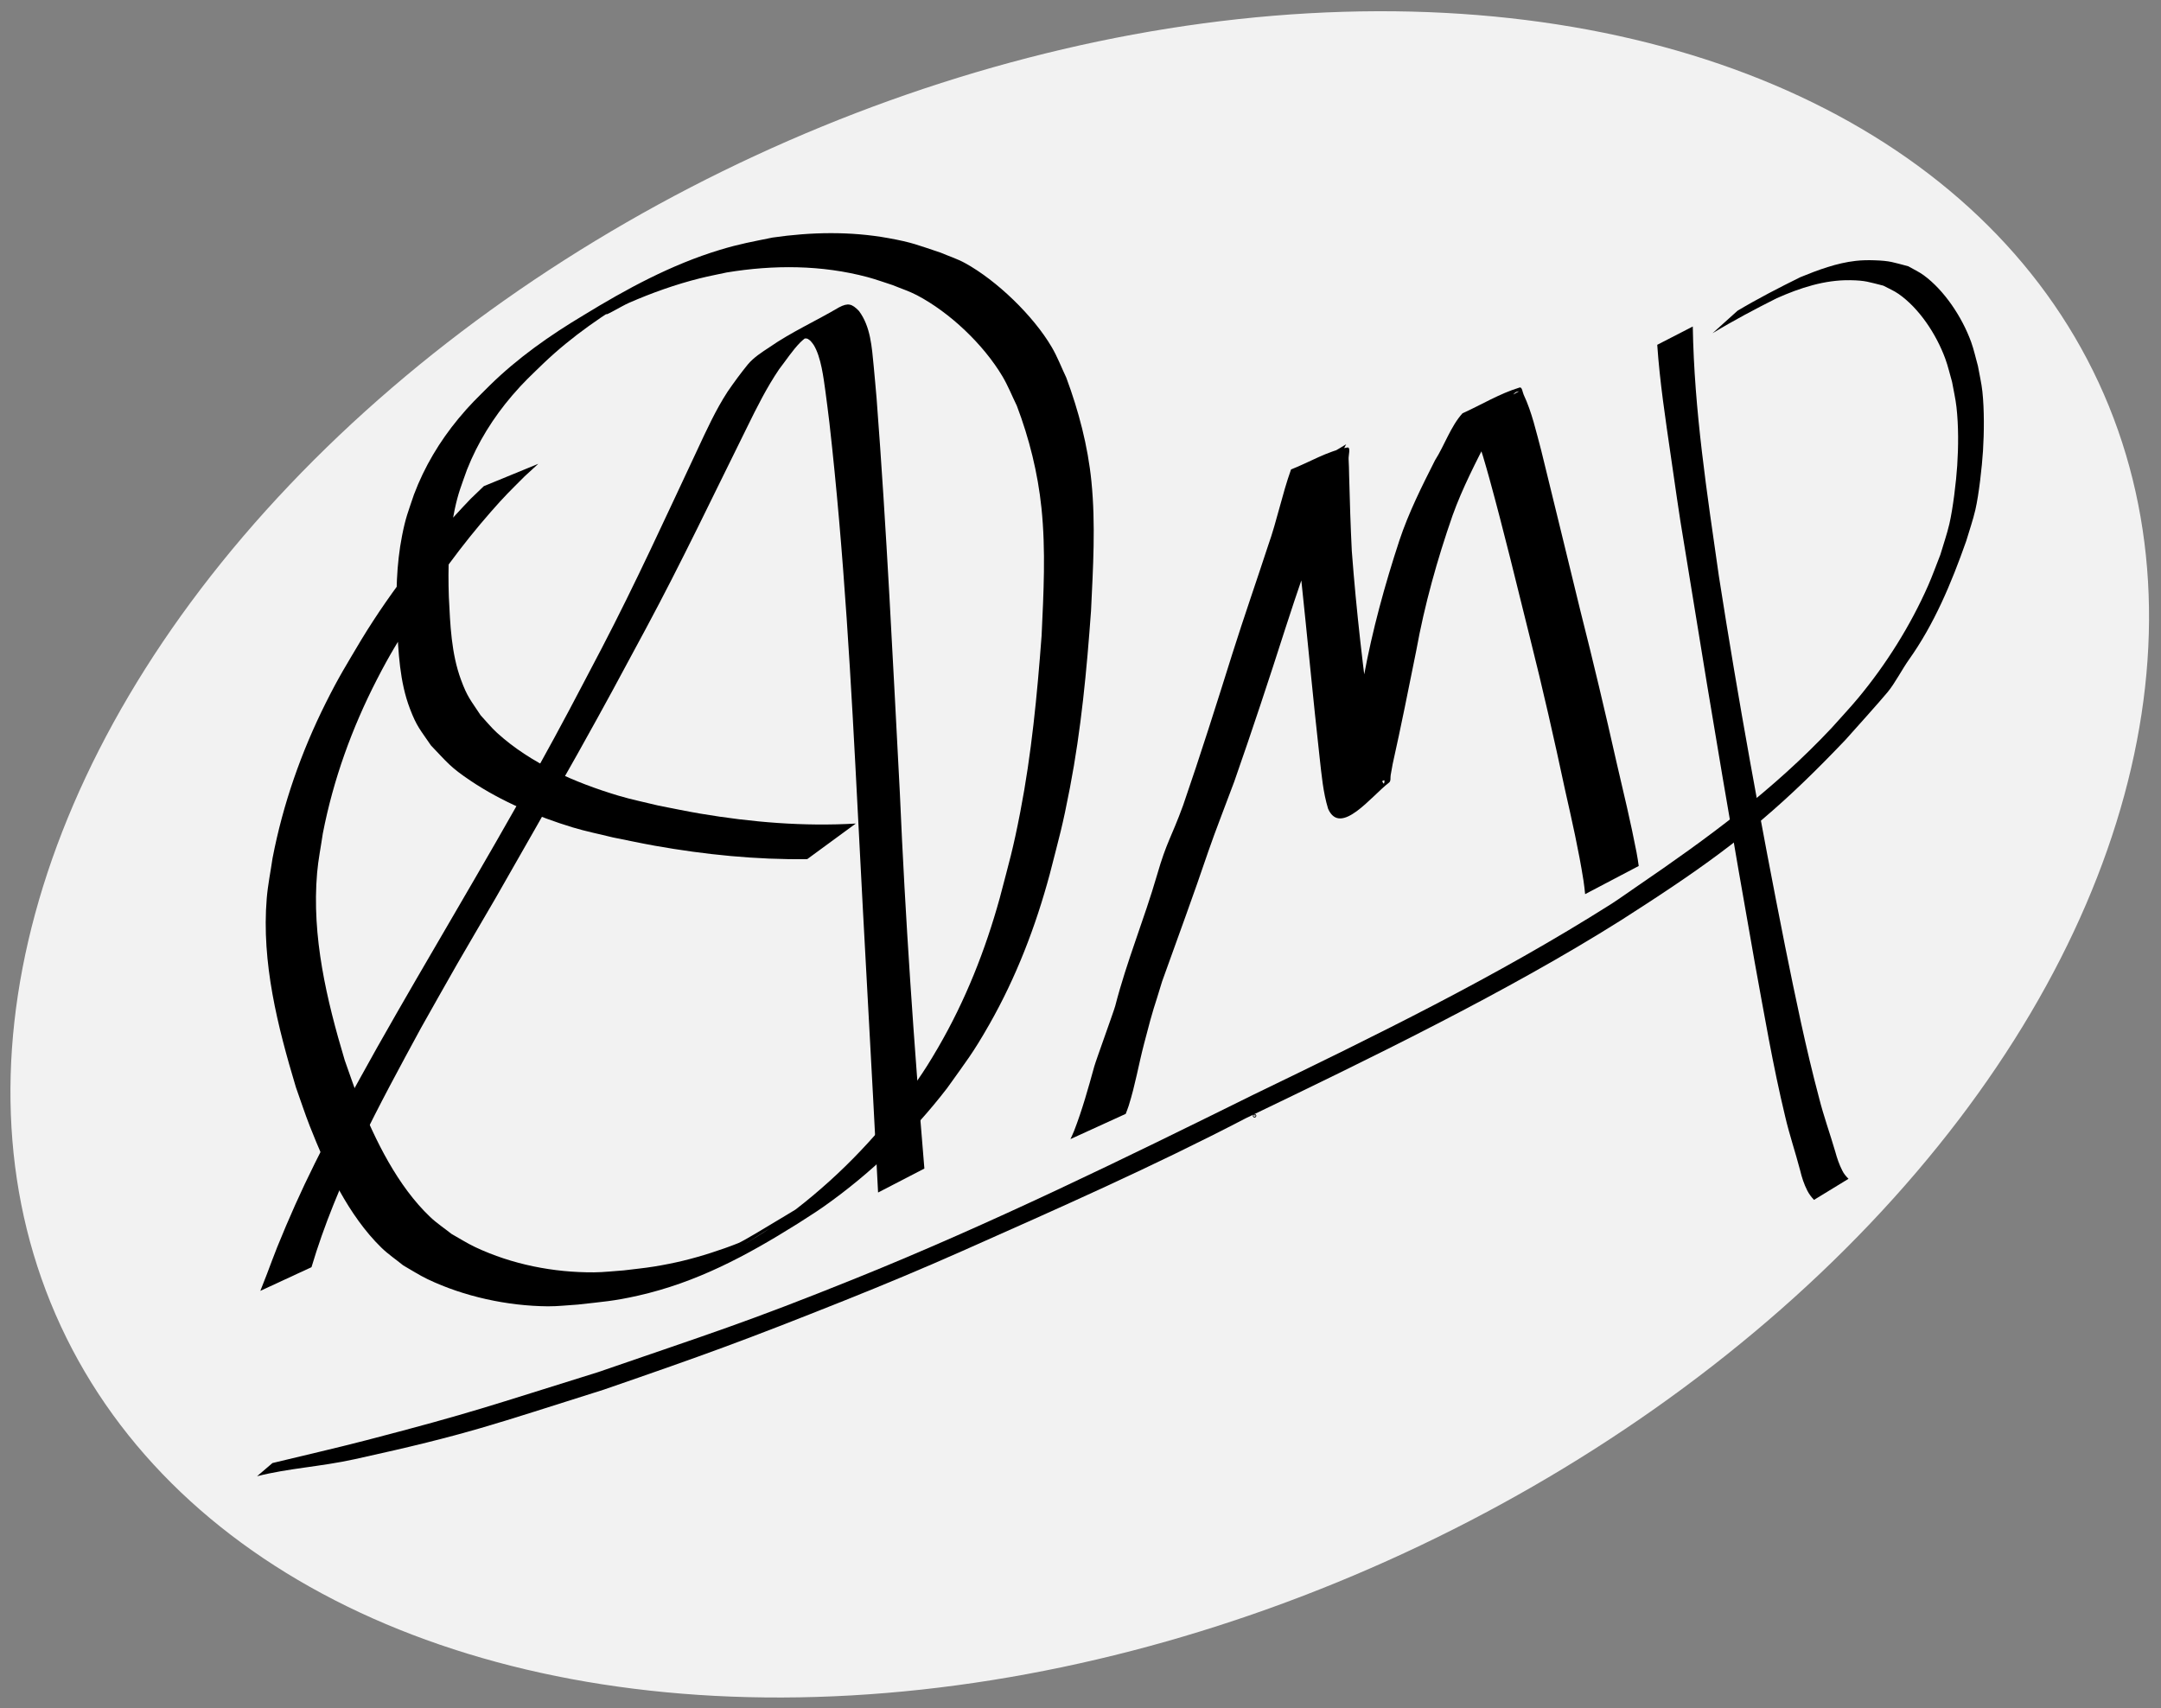 <?xml version="1.0" encoding="UTF-8" standalone="no"?>
<svg
   xmlns:dc="http://purl.org/dc/elements/1.1/"
   xmlns:cc="http://creativecommons.org/ns#"
   xmlns:rdf="http://www.w3.org/1999/02/22-rdf-syntax-ns#"
   xmlns:svg="http://www.w3.org/2000/svg"
   xmlns="http://www.w3.org/2000/svg"
   xmlns:sodipodi="http://sodipodi.sourceforge.net/DTD/sodipodi-0.dtd"
   xmlns:inkscape="http://www.inkscape.org/namespaces/inkscape"
   sodipodi:docname="signature_tab.svg"
   inkscape:version="1.0 (4035a4fb49, 2020-05-01)"
   id="svg8"
   version="1.1"
   viewBox="0 0 200.86 158.771"
   height="158.771mm"
   width="200.86mm">
  <rect x="0" y="0" width="200.86" height="158.771" fill="#808080" stroke="none"/>
  <defs
     id="defs2">
    <inkscape:path-effect
       lpeversion="1"
       is_visible="true"
       id="path-effect154"
       effect="spiro" />
    <inkscape:path-effect
       lpeversion="1"
       is_visible="true"
       id="path-effect150"
       effect="spiro" />
  </defs>
  <sodipodi:namedview
     fit-margin-bottom="1"
     fit-margin-right="1"
     fit-margin-left="1"
     fit-margin-top="1"
     inkscape:window-maximized="1"
     inkscape:window-y="-8"
     inkscape:window-x="1912"
     inkscape:window-height="1017"
     inkscape:window-width="2560"
     inkscape:snap-others="false"
     inkscape:snap-text-baseline="true"
     showgrid="false"
     inkscape:document-rotation="0"
     inkscape:current-layer="layer1"
     inkscape:document-units="mm"
     inkscape:cy="138.82519"
     inkscape:cx="502.57231"
     inkscape:zoom="0.65595209"
     inkscape:pageshadow="2"
     inkscape:pageopacity="0.0"
     borderopacity="1.0"
     bordercolor="#666666"
     pagecolor="#ffffff"
     id="base" />
  <g
     transform="translate(-78.945,-70.03)"
     id="layer1"
     inkscape:groupmode="layer"
     inkscape:label="Layer 1">
    <ellipse
       transform="matrix(0.907,-0.42,0.421,0.907,0,0)"
       style="fill:#f2f2f2;stroke-width:0.222"
       id="path24"
       cx="99.766"
       cy="210.966"
       rx="104.415"
       ry="71.611" />
    <path
       d="m 182.641,175.144 c 0.863,-1.713 1.545,-3.508 2.243,-5.291 1.609,-3.697 3.159,-7.416 4.613,-11.177 1.162,-3.016 2.479,-5.971 3.508,-9.037 0.658,-1.962 0.763,-2.472 1.292,-4.451 0.986,-3.919 1.638,-7.911 2.284,-11.898 0.397,-2.634 0.583,-5.293 0.888,-7.937 0.151,-1.258 0.076,-0.654 0.223,-1.813 0,0 -3.169,1.573 -3.169,1.573 v 0 c -0.092,1.136 -0.042,0.542 -0.153,1.78 -0.234,2.614 -0.392,5.236 -0.728,7.841 -0.542,3.963 -1.217,7.909 -2.16,11.798 -0.519,1.979 -0.607,2.446 -1.261,4.408 -1.03,3.087 -2.345,6.065 -3.593,9.067 -0.76,1.946 -1.523,3.891 -2.341,5.813 -0.766,1.798 -0.861,1.958 -1.652,3.724 -0.253,0.564 -0.501,1.129 -0.752,1.694 -0.436,1.004 -0.765,1.784 -1.222,2.762 -0.363,0.776 -0.737,1.575 -1.212,2.292 -0.072,0.109 -0.159,0.208 -0.239,0.311 0,0 3.431,-1.458 3.431,-1.458 z"
       id="path82"
       style="fill:none;stroke-width:0.265" />
    <path
       d="m 186.094,176.002 c 0.298,-0.771 0.348,-0.866 0.625,-1.804 0.181,-0.611 1.301,-4.721 1.339,-4.853 1.301,-4.606 1.209,-4.172 2.785,-9.202 3.928,-11.87 8.268,-23.597 12.623,-35.316 0,0 -1.689,0.79 -1.689,0.79 v 0 c -1.91,5.811 -2.377,7.354 -4.535,13.373 -2.839,7.919 -2.911,7.836 -5.912,15.656 -0.819,2.133 -1.622,4.273 -2.433,6.409 -2.279,6.205 -1.487,3.981 -3.438,9.516 -0.535,1.517 -1.205,3.514 -1.832,5.06 -0.458,1.13 -0.412,0.994 -0.931,1.822 0,0 3.398,-1.452 3.398,-1.452 z"
       id="path84"
       style="fill:none;stroke-width:0.265" />
    <circle
       r="0.033"
       cy="173.741"
       cx="195.553"
       style="fill:#000000;stroke:#000000;stroke-width:0.265"
       id="path86" />
    <path
       d="m 184.795,171.76 c 0.662,-4.631 2.647,-9.058 4.349,-13.378 1.442,-3.64 2.471,-6.162 3.815,-9.886 0.725,-2.01 1.4,-4.037 2.102,-6.055 1.91,-5.492 3.826,-10.982 5.774,-16.462 0.551,-1.485 1.56,-4.354 2.323,-5.94 0.209,-0.434 1.182,-1.433 0.741,-1.241 -1.047,0.455 -2.113,1.122 -2.709,2.095 -0.31,0.505 0.277,1.154 0.359,1.741 0.146,1.046 0.216,2.102 0.324,3.152 0.682,8.827 1.263,17.663 2.101,26.477 0.079,0.559 0.058,1.142 0.236,1.678 0.047,0.142 0.281,0.31 0.394,0.212 1.211,-1.042 2.539,-2.053 3.346,-3.431 0.499,-0.851 0.238,-1.959 0.382,-2.935 0.616,-4.172 0.762,-4.648 1.608,-9.024 0.98,-4.024 1.491,-6.464 2.758,-10.376 0.435,-1.344 0.748,-2.759 1.459,-3.98 0.412,-0.708 1.218,-2.209 1.818,-1.652 0.617,0.572 -1.292,1.377 -1.212,2.214 0.093,0.97 1.103,1.607 1.655,2.41 0.524,1.292 1.121,2.557 1.571,3.877 1.582,4.645 2.539,9.771 3.262,14.617 0.222,1.485 0.379,2.979 0.568,4.469 0,0 2.185,-1.153 2.185,-1.153 v 0 c -1.273,-7.833 -2.482,-15.732 -5.078,-23.262 -0.48,-0.922 -0.454,-2.435 -1.44,-2.767 -2.112,-0.711 -4.766,0.366 -5.657,2.339 -0.554,1.228 -0.814,2.569 -1.184,3.864 -0.499,1.749 -2.352,8.813 -2.77,10.397 -0.719,3.094 -1.409,6.195 -2.137,9.287 -0.244,1.035 -1.32,2.192 -0.763,3.098 0.443,0.721 1.686,-0.308 2.528,-0.225 0.471,0.046 -3.5,2.669 -1.038,-0.971 -0.188,-1.063 -0.41,-2.121 -0.564,-3.19 -0.405,-2.81 -0.713,-6.272 -0.928,-9.07 -0.364,-4.725 -0.59,-9.461 -0.588,-14.201 0.003,-1.117 0.03,-2.234 0.008,-3.35 -0.013,-0.7 0.564,-1.92 -0.114,-2.098 -2.87,-0.753 -3.371,0.687 -3.895,2.29 -0.243,0.743 -0.458,1.496 -0.682,2.245 -0.339,1.134 -0.67,2.27 -1.005,3.405 -1.241,4.068 -1.772,5.904 -3.187,10.091 -2.556,7.567 -5.429,15.028 -8.624,22.348 -1.999,4.571 -4.141,9.12 -5.432,13.957 0,0 3.34,-1.62 3.34,-1.62 z"
       id="path96"
       style="fill:none;stroke-width:0.265" />
    <path
       d="m 229.995,113.578 c 0.139,1.236 0.312,2.463 0.528,3.688 0.118,0.672 0.211,1.35 0.365,2.015 0.24,1.041 0.544,2.066 0.816,3.099 2.917,10.644 6.238,21.173 8.936,31.877 0.706,2.799 1.338,5.616 2.008,8.424 1.918,8.604 3.454,17.297 4.405,26.063 0.14,1.29 0.241,2.584 0.362,3.876 0,0 2.353,-1.239 2.353,-1.239 v 0 c -1.732,-9.819 -3.659,-19.603 -6.022,-29.293 -1.954,-8.227 -3.976,-16.436 -5.919,-24.665 -0.911,-3.858 -1.924,-8.183 -2.758,-12.094 -0.304,-1.426 -0.579,-2.858 -0.868,-4.287 -0.471,-3.027 -0.968,-6.076 -0.896,-9.15 0,0 -3.309,1.686 -3.309,1.686 z"
       id="path98"
       style="fill:none;stroke-width:0.265" />
    <path
       d="m 247.194,179.772 c -1.398,-3.436 -2.284,-7.037 -3.054,-10.657 -1.075,-5.052 -1.426,-7.405 -2.325,-12.604 -1.946,-11.941 -3.82,-23.9 -5.22,-35.92 -0.204,-1.753 -0.38,-3.51 -0.57,-5.265 -0.307,-3.182 -0.646,-6.363 -0.866,-9.552 -0.082,-1.182 -0.123,-2.329 -0.035,-3.509 0.078,-0.786 0.456,-1.479 0.668,-2.229 0.073,-0.381 0.041,-0.192 0.097,-0.567 0,0 -3.324,1.626 -3.324,1.626 v 0 c -0.063,0.348 -0.026,0.173 -0.113,0.524 -0.225,0.741 -0.531,1.458 -0.496,2.253 0.055,1.139 0.23,2.234 0.433,3.358 0.551,3.047 1.154,6.085 1.646,9.143 2.235,13.631 4.383,27.278 6.202,40.972 0.844,5.948 1.69,11.894 2.612,17.83 0.19,1.222 0.365,2.447 0.575,3.666 0.104,0.604 0.244,1.2 0.367,1.801 0.05,0.296 0.1,0.592 0.151,0.888 0,0 3.253,-1.759 3.253,-1.759 z"
       id="path100"
       style="fill:none;stroke-width:0.265" />
    <path
       d="m 230.647,107.508 c 0.296,5.022 0.353,10.062 0.745,15.078 0.227,2.903 0.564,5.796 0.847,8.694 1.262,12.92 0.556,5.475 1.721,18.018 0.817,9.346 0.428,4.969 1.161,13.131 0,0 1.896,-0.998 1.896,-0.998 v 0 c -1.406,-7.837 -0.723,-3.608 -1.975,-12.698 -0.32,-2.892 -0.682,-5.78 -0.961,-8.676 -1.093,-11.309 -1.697,-22.739 -0.429,-34.061 0,0 -3.004,1.513 -3.004,1.513 z"
       id="path102"
       style="fill:none;stroke-width:0.265" />
    <path
       d="m 234.544,107.506 c 0.202,0.591 0.428,1.174 0.607,1.772 1.065,3.566 1.685,6.24 2.442,10.06 1.243,6.271 2.169,12.123 3.013,18.483 0.44,3.319 0.786,6.65 1.179,9.975 1.052,11.236 0.614,5.924 1.353,15.933 0,0 1.549,-0.811 1.549,-0.811 v 0 c -1.451,-9.683 -0.721,-4.514 -2.153,-15.514 -1.258,-10.556 -1.148,-9.445 -2.324,-20.051 -0.208,-1.874 -1.39,-12.829 -1.706,-15.534 -0.249,-2.123 -0.503,-3.966 -0.782,-6.026 0,0 -3.177,1.714 -3.177,1.714 z"
       id="path104"
       style="fill:none;stroke-width:0.265" />
    <path
       d="m 228.51,91.418 c 0.197,0.41 0.448,0.799 0.591,1.231 1.621,4.919 2.24,8.158 3.232,13.578 0.666,3.639 1.258,7.291 1.81,10.949 1.601,10.593 1.807,13.289 3,23.843 0.307,3.359 0.615,6.718 0.922,10.077 0,0 0.753,-0.395 0.753,-0.395 v 0 c -0.46,-3.279 -0.919,-6.558 -1.379,-9.837 -0.484,-3.891 -0.988,-7.78 -1.453,-11.673 -0.833,-6.985 -1.878,-16.454 -2.601,-23.52 -0.307,-2.997 -0.599,-5.996 -0.873,-8.996 -0.172,-1.883 -0.251,-3.776 -0.465,-5.655 -0.056,-0.488 -0.229,-0.956 -0.343,-1.434 0,0 -3.194,1.832 -3.194,1.832 z"
       id="path106"
       style="fill:none;stroke-width:0.265" />
    <path
       d="m 229.713,102.835 c 0.907,2.637 1.082,3.017 1.908,6.517 0.995,4.218 2.145,10.504 2.881,14.668 1.264,7.144 1.419,8.403 2.494,15.397 0,0 1.426,-0.757 1.426,-0.757 v 0 c -0.441,-2.419 -0.903,-4.833 -1.324,-7.256 -0.988,-5.676 -1.733,-10.376 -2.523,-16.082 -1.459,-10.544 -0.425,-3.414 -1.418,-12.187 -0.077,-0.681 -0.198,-1.356 -0.297,-2.034 0,0 -3.146,1.733 -3.146,1.733 z"
       id="path108"
       style="fill:none;stroke-width:0.265" />
    <path
       sodipodi:nodetypes="scscsscssscsscsccscsccsscsaccscsscssscsscsscccs"
       d="m 238.112,101.01 c 1.95,-1.184 3.955,-2.245 5.978,-3.261 2.181,-0.969 4.469,-1.714 6.835,-1.674 1.43,0.024 1.707,0.17 3.069,0.506 0.472,0.256 0.971,0.457 1.417,0.768 1.903,1.327 3.498,3.718 4.345,6.025 0.258,0.701 0.42,1.443 0.631,2.164 0.136,0.777 0.32,1.545 0.408,2.331 0.196,1.755 0.184,3.681 0.069,5.439 -0.097,1.489 -0.394,3.979 -0.732,5.432 -0.225,0.966 -0.556,1.897 -0.834,2.846 -0.379,0.956 -0.723,1.93 -1.136,2.868 -1.654,3.753 -3.927,7.351 -6.465,10.412 -0.803,0.968 -1.662,1.874 -2.493,2.811 -5.432,5.799 -11.631,10.324 -18.021,14.684 -0.784,0.535 -1.662,1.169 -2.457,1.682 -10.71,6.783 -21.949,12.258 -33.22,17.711 -12.209,6.038 -24.45,12.028 -37.01,17.094 -10.277,4.145 -13.543,5.125 -23.957,8.722 -10.149,3.156 -11.561,3.732 -21.493,6.317 -2.916,0.759 -5.851,1.423 -8.776,2.134 l -1.432,1.225 v 0 c 2.979,-0.755 5.828,-0.869 9.095,-1.586 10.658,-2.339 12.833,-3.222 23.107,-6.453 9.515,-3.284 13.058,-4.568 22.435,-8.309 3.567,-1.423 7.332,-2.996 10.95,-4.603 8.857,-3.934 17.668,-7.823 26.329,-12.331 11.199,-5.382 24.242,-11.698 34.883,-18.41 2.134,-1.384 2.584,-1.65 4.7,-3.07 6.47,-4.343 10.632,-7.899 16.141,-13.688 0.856,-0.957 3.098,-3.448 3.921,-4.439 0.667,-0.802 1.362,-2.148 1.972,-3.005 2.352,-3.305 3.942,-7.096 5.33,-11.037 0.283,-0.966 0.623,-1.914 0.85,-2.899 0.328,-1.423 0.617,-4.015 0.708,-5.47 0.105,-1.688 0.126,-3.836 -0.056,-5.525 -0.086,-0.799 -0.276,-1.579 -0.414,-2.368 -0.209,-0.741 -0.368,-1.503 -0.628,-2.223 -0.847,-2.343 -2.513,-4.826 -4.41,-6.214 -0.455,-0.333 -0.964,-0.559 -1.446,-0.839 -1.418,-0.365 -1.644,-0.503 -3.134,-0.553 -0.58,-0.02 -1.163,-0.012 -1.741,0.054 -1.77,0.2 -3.486,0.836 -5.147,1.516 -1.973,0.976 -3.935,1.983 -5.84,3.12 l -2.33,2.097 z"
       id="path194"
       style="fill:#000000;stroke-width:0.224" />
    <path
       d="m 232.982,102.079 c 0.236,3.457 0.762,6.883 1.258,10.309 1.058,7.301 0.67,4.695 1.946,12.531 1.857,11.536 3.817,23.055 5.856,34.56 0.878,4.786 1.687,9.589 2.828,14.321 0.394,1.698 0.959,3.35 1.399,5.036 0.153,0.646 0.359,1.27 0.66,1.861 0.165,0.323 0.374,0.602 0.624,0.862 0,0 3.206,-1.958 3.206,-1.958 v 0 c -0.227,-0.232 -0.434,-0.462 -0.575,-0.761 -0.291,-0.565 -0.493,-1.162 -0.659,-1.775 -0.485,-1.662 -1.077,-3.292 -1.499,-4.973 -1.242,-4.661 -2.207,-9.391 -3.163,-14.117 -2.269,-11.423 -4.357,-22.884 -6.152,-34.391 -1.101,-7.696 -2.297,-15.417 -2.426,-23.206 0,0 -3.303,1.702 -3.303,1.702 z"
       id="path222"
       style="fill:#000000;stroke-width:0.265" />
    <path
       d="m 107.898,187.814 c 2.339,-7.854 6.286,-15.062 10.174,-22.228 1.129,-1.996 2.246,-4 3.388,-5.989 1.175,-2.046 2.386,-4.071 3.565,-6.115 1.525,-2.645 6.085,-10.666 7.587,-13.352 2.904,-5.196 3.621,-6.571 6.36,-11.656 3.309,-6.155 6.308,-12.468 9.411,-18.727 0.906,-1.851 1.825,-3.69 2.981,-5.397 0.65,-0.836 1.228,-1.743 1.972,-2.5 0.6,-0.586 1.343,-0.999 2.036,-1.462 1.997,-1.153 -2.013,1.161 -3.8,2.208 -0.107,0.063 0.221,-0.115 0.331,-0.173 0.305,-0.161 0.604,-0.33 0.907,-0.494 0.331,-0.144 0.822,-0.582 1.221,-0.397 0.095,0.044 0.169,0.125 0.253,0.187 0.097,0.123 0.207,0.236 0.289,0.369 0.697,1.129 0.921,3.096 1.094,4.32 0.137,0.972 0.247,1.947 0.371,2.921 1.366,12.088 2.026,24.24 2.649,36.385 0.593,11.722 1.279,23.44 1.874,35.162 0,0 4.303,-2.229 4.303,-2.229 v 0 c -0.974,-11.633 -1.778,-23.279 -2.281,-34.944 -0.646,-12.226 -1.229,-24.458 -2.162,-36.667 -0.09,-0.996 -0.171,-1.994 -0.269,-2.989 -0.172,-1.742 -0.28,-3.656 -1.369,-5.113 -0.651,-0.673 -1.009,-0.774 -1.85,-0.336 -2.141,1.267 -4.431,2.291 -6.481,3.715 -0.711,0.47 -1.442,0.932 -1.996,1.591 -0.669,0.821 -1.295,1.676 -1.894,2.55 -1.105,1.707 -1.945,3.554 -2.804,5.394 -2.907,6.188 -5.741,12.414 -8.905,18.478 -2.577,4.905 -3.424,6.581 -6.188,11.567 -4.759,8.586 -9.851,16.979 -14.679,25.525 -2.279,4.117 -3.74,6.641 -5.801,10.791 -1.3,2.617 -2.387,5.063 -3.478,7.754 -0.332,0.82 -0.628,1.654 -0.946,2.48 -0.203,0.526 -0.412,1.05 -0.618,1.574 0,0 4.754,-2.201 4.754,-2.201 z"
       id="path264"
       style="fill:#000000;stroke-width:0.265" />
    <path
       sodipodi:nodetypes="ccscscccscscsscccssccccsscsssccccccsccccssccccccssccccscsccccscssccc"
       d="m 183.578,173.564 c 0.092,-0.252 0.196,-0.5 0.277,-0.756 0.617,-1.959 0.905,-3.745 1.421,-5.732 1.028,-3.959 0.815,-2.913 1.685,-5.825 1.563,-4.364 2.861,-7.858 4.302,-12.107 0.568,-1.674 1.785,-4.785 2.401,-6.458 1.656,-4.731 3.232,-9.493 4.759,-14.267 1.075,-3.354 2.265,-6.67 3.354,-10.019 0.467,-1.517 0.914,-3.04 1.371,-4.56 0.259,-0.86 0.48,-1.733 0.921,-2.517 -1.607,1.016 -3.368,1.821 -4.82,3.047 -0.238,0.201 0.089,0.616 0.115,0.926 0.04,0.48 0.059,0.962 0.084,1.444 0.038,0.751 0.151,3.447 0.193,4.081 0.064,0.959 0.153,1.916 0.23,2.874 0.597,5.583 1.105,11.175 1.731,16.755 0.182,1.601 0.315,3.212 0.787,4.758 1.154,2.61 4.028,-1.187 5.667,-2.438 0.189,-0.144 0.105,-0.464 0.15,-0.697 0.066,-0.34 0.122,-0.681 0.183,-1.021 0.782,-3.499 1.482,-7.016 2.19,-10.531 0.775,-4.282 1.949,-8.468 3.377,-12.574 0.922,-2.567 2.186,-4.993 3.426,-7.418 0.539,-0.956 1.05,-1.93 1.598,-2.881 0.179,-0.311 0.495,-0.899 0.819,-1.14 0.098,-0.073 0.233,-0.076 0.35,-0.114 -1.57,0.913 -3.228,1.689 -4.71,2.74 -0.133,0.094 0.197,0.263 0.271,0.408 0.14,0.275 0.256,0.561 0.37,0.848 0.536,1.346 0.91,2.74 1.304,4.132 1.346,4.9 2.537,9.842 3.763,14.773 1.188,4.718 2.265,9.464 3.28,14.222 0.626,2.772 1.255,5.547 1.698,8.356 0.119,0.892 0.069,0.469 0.153,1.269 l 4.982,-2.617 v 0 c -0.117,-0.805 -0.05,-0.38 -0.204,-1.273 -0.537,-2.784 -1.201,-5.542 -1.845,-8.303 -1.065,-4.742 -2.189,-9.471 -3.383,-14.182 -1.202,-4.956 -2.418,-9.909 -3.63,-14.863 -0.465,-1.728 -0.864,-3.553 -1.63,-5.182 -0.11,-0.233 -0.14,-0.744 -0.386,-0.669 -1.857,0.564 -3.537,1.598 -5.305,2.398 -1.088,1.202 -1.681,3 -2.55,4.363 -1.227,2.426 -2.452,4.867 -3.313,7.453 -1.358,4.132 -2.507,8.328 -3.299,12.609 -0.757,3.538 -1.468,7.088 -2.338,10.601 -0.081,0.335 -0.147,0.674 -0.242,1.005 -0.062,0.213 -0.432,0.713 -0.228,0.625 1.626,-0.704 3.07,-1.778 4.666,-2.547 0.087,-0.042 0.061,0.207 0.013,0.291 -0.072,0.125 -0.319,-0.572 -0.243,-0.36 -0.486,-1.486 -0.666,-3.042 -0.905,-4.581 -0.788,-5.531 -1.424,-11.086 -1.846,-16.657 -0.117,-2.346 -0.189,-4.685 -0.249,-7.032 -0.013,-0.503 -0.014,-1.007 -0.048,-1.51 -0.025,-0.363 0.23,-1.148 -0.128,-1.084 -1.84,0.329 -3.482,1.36 -5.222,2.039 -0.831,2.317 -1.305,4.752 -2.13,7.072 -1.092,3.338 -2.251,6.653 -3.308,10.002 -1.487,4.737 -2.982,9.472 -4.601,14.166 -1.112,3.038 -1.503,3.307 -2.414,6.449 -1.206,4.16 -2.815,7.999 -3.89,12.184 -0.14,0.521 -1.788,5.045 -1.95,5.632 -0.557,2.013 -1.118,4.035 -1.875,5.985 -0.1,0.257 -0.224,0.504 -0.337,0.755 l 5.139,-2.346 z"
       id="path314"
       style="fill:#000000;stroke-width:0.265" />
    <path
       sodipodi:nodetypes="sscsscscscsccssscscsscscscscscssssccscsscscscscccsccscscsscsccscscscscscsscscsccscscscsscsccs"
       d="m 158.495,146.579 c -4.83,0.284 -9.683,-0.118 -14.447,-0.921 -1.302,-0.219 -2.593,-0.496 -3.89,-0.745 -1.24,-0.307 -2.497,-0.556 -3.721,-0.922 -4.025,-1.206 -8.161,-2.989 -11.302,-5.852 -0.546,-0.498 -1.009,-1.081 -1.514,-1.621 -0.945,-1.437 -1.236,-1.695 -1.827,-3.298 -0.906,-2.458 -1.001,-5.116 -1.129,-7.7 -0.093,-2.697 -0.031,-5.428 0.531,-8.079 0.343,-1.616 0.604,-2.195 1.153,-3.75 0.999,-2.529 2.436,-4.837 4.202,-6.899 1.081,-1.262 1.749,-1.86 2.933,-3.01 2.637,-2.51 5.635,-4.573 8.774,-6.395 -0.954,0.579 -2.041,0.98 -2.862,1.736 -0.541,0.498 1.322,-0.643 1.996,-0.937 2.139,-0.934 4.347,-1.72 6.611,-2.287 0.823,-0.206 1.658,-0.362 2.487,-0.543 4.353,-0.719 8.822,-0.708 13.103,0.435 0.79,0.211 1.558,0.497 2.337,0.745 0.747,0.311 1.523,0.557 2.239,0.933 3.056,1.603 6.177,4.568 7.945,7.533 0.522,0.876 0.896,1.831 1.344,2.746 1.155,3.046 1.95,6.242 2.287,9.486 0.412,3.958 0.198,7.931 0.014,11.892 -0.412,5.482 -0.935,10.971 -1.981,16.373 -0.688,3.553 -1.002,4.531 -1.911,8.015 -1.339,4.84 -3.196,9.532 -5.723,13.88 -1.573,2.705 -2.153,3.369 -3.98,5.88 -3.304,4.184 -7.224,7.875 -11.621,10.895 -0.798,0.548 -1.634,1.04 -2.451,1.56 0.676,-0.427 9.3,-5.897 8.589,-5.531 -0.983,0.505 -8.245,5.035 -9.107,5.379 -0.834,0.333 -1.682,0.63 -2.537,0.904 -1.823,0.584 -3.391,0.964 -5.286,1.274 -0.937,0.153 -1.884,0.239 -2.826,0.359 -0.92,0.06 -1.839,0.175 -2.761,0.181 -3.764,0.026 -7.627,-0.733 -11.042,-2.342 -0.761,-0.358 -1.47,-0.817 -2.204,-1.226 -0.661,-0.524 -1.371,-0.991 -1.982,-1.571 -3.034,-2.882 -5.117,-7.14 -6.646,-10.968 -0.474,-1.188 -0.869,-2.406 -1.304,-3.609 -1.682,-5.623 -3.081,-11.508 -2.566,-17.426 0.106,-1.223 0.353,-2.429 0.529,-3.644 0.969,-4.997 2.7,-9.79 5.024,-14.311 1.25,-2.431 1.967,-3.524 3.368,-5.833 2.151,-3.421 4.54,-6.69 7.203,-9.731 1.376,-1.572 1.742,-1.898 3.16,-3.324 0.425,-0.39 0.85,-0.779 1.275,-1.169 l -5.065,2.079 v 0 c -0.406,0.39 -0.811,0.78 -1.217,1.17 -3.838,4.003 -7.286,8.366 -10.172,13.109 -1.383,2.335 -2.064,3.396 -3.294,5.855 -2.289,4.576 -3.987,9.42 -4.954,14.449 -0.18,1.24 -0.435,2.472 -0.539,3.721 -0.495,5.972 1.008,11.901 2.709,17.565 0.435,1.216 0.833,2.445 1.305,3.647 1.536,3.91 3.59,8.29 6.644,11.267 0.624,0.608 1.352,1.098 2.028,1.647 0.752,0.426 1.477,0.904 2.257,1.277 3.391,1.622 7.437,2.496 11.188,2.526 0.931,0.007 1.858,-0.108 2.787,-0.162 2.334,-0.267 3.315,-0.314 5.603,-0.831 5.449,-1.232 10.024,-3.685 14.784,-6.662 0.81,-0.53 1.638,-1.033 2.429,-1.59 4.361,-3.068 8.237,-6.796 11.492,-11.016 1.8,-2.528 2.387,-3.22 3.935,-5.939 2.494,-4.381 4.309,-9.103 5.617,-13.965 0.927,-3.632 1.166,-4.345 1.879,-8.046 1.044,-5.424 1.56,-10.929 1.958,-16.433 0.19,-3.999 0.437,-8.039 0.036,-12.037 -0.331,-3.297 -1.184,-6.539 -2.334,-9.637 -0.453,-0.949 -0.825,-1.941 -1.358,-2.847 -1.708,-2.908 -5.1,-6.185 -8.057,-7.807 -0.721,-0.395 -1.512,-0.646 -2.268,-0.969 -2.152,-0.711 -2.607,-0.943 -4.857,-1.35 -3.557,-0.644 -7.188,-0.566 -10.755,-0.052 -1.931,0.397 -3.02,0.575 -4.903,1.145 -4.527,1.373 -8.678,3.629 -12.7,6.091 -3.115,1.862 -6.09,3.956 -8.689,6.506 -1.191,1.193 -1.814,1.763 -2.899,3.072 -1.757,2.122 -3.175,4.489 -4.146,7.071 -0.558,1.661 -0.77,2.114 -1.109,3.835 -0.529,2.689 -0.577,5.448 -0.476,8.177 0.14,2.652 0.248,5.38 1.207,7.893 0.637,1.672 0.947,1.935 1.961,3.425 1.552,1.614 1.765,1.995 3.717,3.303 2.826,1.894 6.199,3.32 9.441,4.306 1.232,0.375 2.5,0.624 3.749,0.936 1.297,0.257 2.589,0.539 3.891,0.771 4.673,0.831 9.42,1.309 14.169,1.248 l 4.52,-3.312 z"
       id="path320"
       style="fill:#000000;stroke-width:0.265" />
  </g>
</svg>
